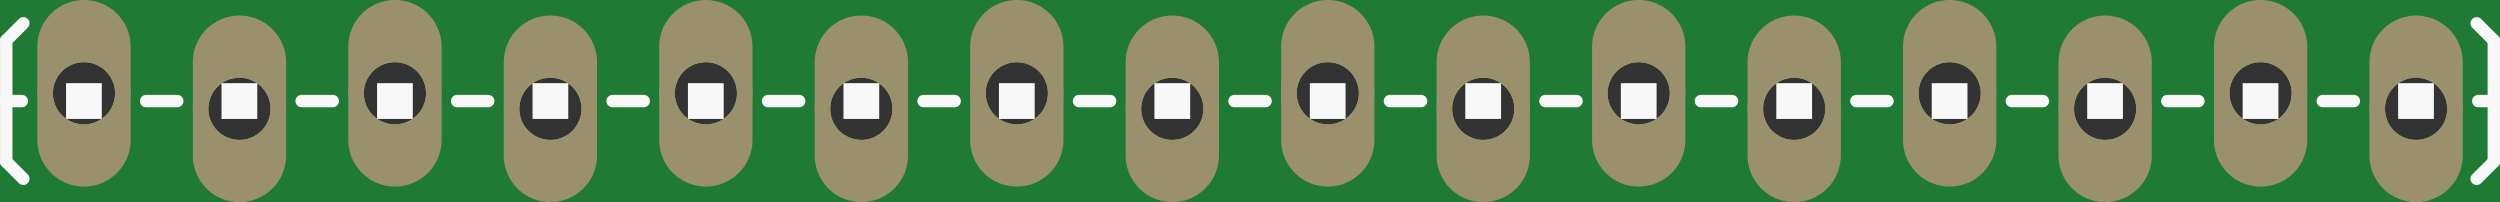 <?xml version='1.0' encoding='UTF-8' standalone='no'?>
<!-- Created with Fritzing (http://www.fritzing.org/) -->
<svg xmlns:svg='http://www.w3.org/2000/svg' xmlns='http://www.w3.org/2000/svg' version='1.2' baseProfile='tiny' x='0in' y='0in' width='1.608in' height='0.13in' viewBox='0 0 40.843 3.302' >
<rect x="0" y="0" width="40.843" height="3.302" fill="#333333" stroke="none"/>
<g id='breadboard'>
<path fill='#1F7A34' stroke='none' stroke-width='0' d='M0,0l40.843,0 0,3.302 -40.843,0 0,-3.302z
M0.864,1.524a0.508,0.508 0 1 0 1.016,0 0.508,0.508 0 1 0 -1.016,0z
M3.404,1.778a0.508,0.508 0 1 0 1.016,0 0.508,0.508 0 1 0 -1.016,0z
M5.944,1.524a0.508,0.508 0 1 0 1.016,0 0.508,0.508 0 1 0 -1.016,0z
M8.484,1.778a0.508,0.508 0 1 0 1.016,0 0.508,0.508 0 1 0 -1.016,0z
M11.024,1.524a0.508,0.508 0 1 0 1.016,0 0.508,0.508 0 1 0 -1.016,0z
M13.564,1.778a0.508,0.508 0 1 0 1.016,0 0.508,0.508 0 1 0 -1.016,0z
M16.104,1.524a0.508,0.508 0 1 0 1.016,0 0.508,0.508 0 1 0 -1.016,0z
M18.644,1.778a0.508,0.508 0 1 0 1.016,0 0.508,0.508 0 1 0 -1.016,0z
M21.184,1.524a0.508,0.508 0 1 0 1.016,0 0.508,0.508 0 1 0 -1.016,0z
M23.724,1.778a0.508,0.508 0 1 0 1.016,0 0.508,0.508 0 1 0 -1.016,0z
M26.264,1.524a0.508,0.508 0 1 0 1.016,0 0.508,0.508 0 1 0 -1.016,0z
M28.804,1.778a0.508,0.508 0 1 0 1.016,0 0.508,0.508 0 1 0 -1.016,0z
M31.344,1.524a0.508,0.508 0 1 0 1.016,0 0.508,0.508 0 1 0 -1.016,0z
M33.884,1.778a0.508,0.508 0 1 0 1.016,0 0.508,0.508 0 1 0 -1.016,0z
M36.424,1.524a0.508,0.508 0 1 0 1.016,0 0.508,0.508 0 1 0 -1.016,0z
M38.964,1.778a0.508,0.508 0 1 0 1.016,0 0.508,0.508 0 1 0 -1.016,0z
'/>
<circle id='connector0pin' connectorname='1' cx='1.372' cy='1.524' r='0.635' stroke='#9A916C' stroke-width='0.254' fill='none' />
<path stroke='none' stroke-width='0' d='m1.372,0a0.762,0.762 0 0 1 0.762,0.762l0,1.524a0.762,0.762 0 0 1 -0.762,0.762l-0,0a0.762,0.762 0 0 1 -0.762,-0.762l0,-1.524a0.762,0.762 0 0 1 0.762,-0.762l0,0zM0.864,1.524a0.508,0.508 0 1 0 1.016,0 0.508,0.508 0 1 0 -1.016,0z
' fill='#9A916C' />
<circle id='connector1pin' connectorname='2' cx='3.912' cy='1.778' r='0.635' stroke='#9A916C' stroke-width='0.254' fill='none' />
<path stroke='none' stroke-width='0' d='m3.912,0.254a0.762,0.762 0 0 1 0.762,0.762l0,1.524a0.762,0.762 0 0 1 -0.762,0.762l-0,0a0.762,0.762 0 0 1 -0.762,-0.762l0,-1.524a0.762,0.762 0 0 1 0.762,-0.762l0,0zM3.404,1.778a0.508,0.508 0 1 0 1.016,0 0.508,0.508 0 1 0 -1.016,0z
' fill='#9A916C' />
<circle id='connector2pin' connectorname='3' cx='6.452' cy='1.524' r='0.635' stroke='#9A916C' stroke-width='0.254' fill='none' />
<path stroke='none' stroke-width='0' d='m6.452,0a0.762,0.762 0 0 1 0.762,0.762l0,1.524a0.762,0.762 0 0 1 -0.762,0.762l-0,0a0.762,0.762 0 0 1 -0.762,-0.762l0,-1.524a0.762,0.762 0 0 1 0.762,-0.762l0,0zM5.944,1.524a0.508,0.508 0 1 0 1.016,0 0.508,0.508 0 1 0 -1.016,0z
' fill='#9A916C' />
<circle id='connector3pin' connectorname='4' cx='8.992' cy='1.778' r='0.635' stroke='#9A916C' stroke-width='0.254' fill='none' />
<path stroke='none' stroke-width='0' d='m8.992,0.254a0.762,0.762 0 0 1 0.762,0.762l0,1.524a0.762,0.762 0 0 1 -0.762,0.762l-0,0a0.762,0.762 0 0 1 -0.762,-0.762l0,-1.524a0.762,0.762 0 0 1 0.762,-0.762l0,0zM8.484,1.778a0.508,0.508 0 1 0 1.016,0 0.508,0.508 0 1 0 -1.016,0z
' fill='#9A916C' />
<circle id='connector4pin' connectorname='5' cx='11.532' cy='1.524' r='0.635' stroke='#9A916C' stroke-width='0.254' fill='none' />
<path stroke='none' stroke-width='0' d='m11.532,0a0.762,0.762 0 0 1 0.762,0.762l0,1.524a0.762,0.762 0 0 1 -0.762,0.762l-0,0a0.762,0.762 0 0 1 -0.762,-0.762l0,-1.524a0.762,0.762 0 0 1 0.762,-0.762l0,0zM11.024,1.524a0.508,0.508 0 1 0 1.016,0 0.508,0.508 0 1 0 -1.016,0z
' fill='#9A916C' />
<circle id='connector5pin' connectorname='6' cx='14.072' cy='1.778' r='0.635' stroke='#9A916C' stroke-width='0.254' fill='none' />
<path stroke='none' stroke-width='0' d='m14.072,0.254a0.762,0.762 0 0 1 0.762,0.762l0,1.524a0.762,0.762 0 0 1 -0.762,0.762l-0,0a0.762,0.762 0 0 1 -0.762,-0.762l0,-1.524a0.762,0.762 0 0 1 0.762,-0.762l0,0zM13.564,1.778a0.508,0.508 0 1 0 1.016,0 0.508,0.508 0 1 0 -1.016,0z
' fill='#9A916C' />
<circle id='connector6pin' connectorname='7' cx='16.612' cy='1.524' r='0.635' stroke='#9A916C' stroke-width='0.254' fill='none' />
<path stroke='none' stroke-width='0' d='m16.612,0a0.762,0.762 0 0 1 0.762,0.762l0,1.524a0.762,0.762 0 0 1 -0.762,0.762l-0,0a0.762,0.762 0 0 1 -0.762,-0.762l0,-1.524a0.762,0.762 0 0 1 0.762,-0.762l0,0zM16.104,1.524a0.508,0.508 0 1 0 1.016,0 0.508,0.508 0 1 0 -1.016,0z
' fill='#9A916C' />
<circle id='connector7pin' connectorname='8' cx='19.152' cy='1.778' r='0.635' stroke='#9A916C' stroke-width='0.254' fill='none' />
<path stroke='none' stroke-width='0' d='m19.152,0.254a0.762,0.762 0 0 1 0.762,0.762l0,1.524a0.762,0.762 0 0 1 -0.762,0.762l-0,0a0.762,0.762 0 0 1 -0.762,-0.762l0,-1.524a0.762,0.762 0 0 1 0.762,-0.762l0,0zM18.644,1.778a0.508,0.508 0 1 0 1.016,0 0.508,0.508 0 1 0 -1.016,0z
' fill='#9A916C' />
<circle id='connector8pin' connectorname='9' cx='21.692' cy='1.524' r='0.635' stroke='#9A916C' stroke-width='0.254' fill='none' />
<path stroke='none' stroke-width='0' d='m21.692,0a0.762,0.762 0 0 1 0.762,0.762l0,1.524a0.762,0.762 0 0 1 -0.762,0.762l-0,0a0.762,0.762 0 0 1 -0.762,-0.762l0,-1.524a0.762,0.762 0 0 1 0.762,-0.762l0,0zM21.184,1.524a0.508,0.508 0 1 0 1.016,0 0.508,0.508 0 1 0 -1.016,0z
' fill='#9A916C' />
<circle id='connector9pin' connectorname='10' cx='24.232' cy='1.778' r='0.635' stroke='#9A916C' stroke-width='0.254' fill='none' />
<path stroke='none' stroke-width='0' d='m24.232,0.254a0.762,0.762 0 0 1 0.762,0.762l0,1.524a0.762,0.762 0 0 1 -0.762,0.762l-0,0a0.762,0.762 0 0 1 -0.762,-0.762l0,-1.524a0.762,0.762 0 0 1 0.762,-0.762l0,0zM23.724,1.778a0.508,0.508 0 1 0 1.016,0 0.508,0.508 0 1 0 -1.016,0z
' fill='#9A916C' />
<circle id='connector10pin' connectorname='11' cx='26.772' cy='1.524' r='0.635' stroke='#9A916C' stroke-width='0.254' fill='none' />
<path stroke='none' stroke-width='0' d='m26.772,0a0.762,0.762 0 0 1 0.762,0.762l0,1.524a0.762,0.762 0 0 1 -0.762,0.762l-0,0a0.762,0.762 0 0 1 -0.762,-0.762l0,-1.524a0.762,0.762 0 0 1 0.762,-0.762l0,0zM26.264,1.524a0.508,0.508 0 1 0 1.016,0 0.508,0.508 0 1 0 -1.016,0z
' fill='#9A916C' />
<circle id='connector11pin' connectorname='12' cx='29.312' cy='1.778' r='0.635' stroke='#9A916C' stroke-width='0.254' fill='none' />
<path stroke='none' stroke-width='0' d='m29.312,0.254a0.762,0.762 0 0 1 0.762,0.762l0,1.524a0.762,0.762 0 0 1 -0.762,0.762l-0,0a0.762,0.762 0 0 1 -0.762,-0.762l0,-1.524a0.762,0.762 0 0 1 0.762,-0.762l0,0zM28.804,1.778a0.508,0.508 0 1 0 1.016,0 0.508,0.508 0 1 0 -1.016,0z
' fill='#9A916C' />
<circle id='connector12pin' connectorname='13' cx='31.852' cy='1.524' r='0.635' stroke='#9A916C' stroke-width='0.254' fill='none' />
<path stroke='none' stroke-width='0' d='m31.852,0a0.762,0.762 0 0 1 0.762,0.762l0,1.524a0.762,0.762 0 0 1 -0.762,0.762l-0,0a0.762,0.762 0 0 1 -0.762,-0.762l0,-1.524a0.762,0.762 0 0 1 0.762,-0.762l0,0zM31.344,1.524a0.508,0.508 0 1 0 1.016,0 0.508,0.508 0 1 0 -1.016,0z
' fill='#9A916C' />
<circle id='connector13pin' connectorname='14' cx='34.392' cy='1.778' r='0.635' stroke='#9A916C' stroke-width='0.254' fill='none' />
<path stroke='none' stroke-width='0' d='m34.392,0.254a0.762,0.762 0 0 1 0.762,0.762l0,1.524a0.762,0.762 0 0 1 -0.762,0.762l-0,0a0.762,0.762 0 0 1 -0.762,-0.762l0,-1.524a0.762,0.762 0 0 1 0.762,-0.762l0,0zM33.884,1.778a0.508,0.508 0 1 0 1.016,0 0.508,0.508 0 1 0 -1.016,0z
' fill='#9A916C' />
<circle id='connector14pin' connectorname='15' cx='36.932' cy='1.524' r='0.635' stroke='#9A916C' stroke-width='0.254' fill='none' />
<path stroke='none' stroke-width='0' d='m36.932,0a0.762,0.762 0 0 1 0.762,0.762l0,1.524a0.762,0.762 0 0 1 -0.762,0.762l-0,0a0.762,0.762 0 0 1 -0.762,-0.762l0,-1.524a0.762,0.762 0 0 1 0.762,-0.762l0,0zM36.424,1.524a0.508,0.508 0 1 0 1.016,0 0.508,0.508 0 1 0 -1.016,0z
' fill='#9A916C' />
<circle id='connector15pin' connectorname='16' cx='39.472' cy='1.778' r='0.635' stroke='#9A916C' stroke-width='0.254' fill='none' />
<path stroke='none' stroke-width='0' d='m39.472,0.254a0.762,0.762 0 0 1 0.762,0.762l0,1.524a0.762,0.762 0 0 1 -0.762,0.762l-0,0a0.762,0.762 0 0 1 -0.762,-0.762l0,-1.524a0.762,0.762 0 0 1 0.762,-0.762l0,0zM38.964,1.778a0.508,0.508 0 1 0 1.016,0 0.508,0.508 0 1 0 -1.016,0z
' fill='#9A916C' />
<line x1='2.896' y1='1.651' x2='2.388' y2='1.651' stroke='#f8f8f8' stroke-width='0.203' stroke-linecap='round'/>
<line x1='5.436' y1='1.651' x2='4.928' y2='1.651' stroke='#f8f8f8' stroke-width='0.203' stroke-linecap='round'/>
<line x1='7.976' y1='1.651' x2='7.468' y2='1.651' stroke='#f8f8f8' stroke-width='0.203' stroke-linecap='round'/>
<line x1='10.516' y1='1.651' x2='10.008' y2='1.651' stroke='#f8f8f8' stroke-width='0.203' stroke-linecap='round'/>
<line x1='13.056' y1='1.651' x2='12.548' y2='1.651' stroke='#f8f8f8' stroke-width='0.203' stroke-linecap='round'/>
<line x1='0.102' y1='1.651' x2='0.356' y2='1.651' stroke='#f8f8f8' stroke-width='0.203' stroke-linecap='round'/>
<line x1='0.102' y1='1.651' x2='0.102' y2='0.66' stroke='#f8f8f8' stroke-width='0.203' stroke-linecap='round'/>
<line x1='0.102' y1='0.66' x2='0.381' y2='0.381' stroke='#f8f8f8' stroke-width='0.203' stroke-linecap='round'/>
<line x1='0.102' y1='1.651' x2='0.102' y2='2.642' stroke='#f8f8f8' stroke-width='0.203' stroke-linecap='round'/>
<line x1='0.102' y1='2.642' x2='0.381' y2='2.921' stroke='#f8f8f8' stroke-width='0.203' stroke-linecap='round'/>
<line x1='15.596' y1='1.651' x2='15.088' y2='1.651' stroke='#f8f8f8' stroke-width='0.203' stroke-linecap='round'/>
<line x1='18.136' y1='1.651' x2='17.628' y2='1.651' stroke='#f8f8f8' stroke-width='0.203' stroke-linecap='round'/>
<line x1='20.676' y1='1.651' x2='20.168' y2='1.651' stroke='#f8f8f8' stroke-width='0.203' stroke-linecap='round'/>
<line x1='23.216' y1='1.651' x2='22.708' y2='1.651' stroke='#f8f8f8' stroke-width='0.203' stroke-linecap='round'/>
<line x1='25.756' y1='1.651' x2='25.248' y2='1.651' stroke='#f8f8f8' stroke-width='0.203' stroke-linecap='round'/>
<line x1='28.296' y1='1.651' x2='27.788' y2='1.651' stroke='#f8f8f8' stroke-width='0.203' stroke-linecap='round'/>
<line x1='30.836' y1='1.651' x2='30.328' y2='1.651' stroke='#f8f8f8' stroke-width='0.203' stroke-linecap='round'/>
<line x1='33.376' y1='1.651' x2='32.868' y2='1.651' stroke='#f8f8f8' stroke-width='0.203' stroke-linecap='round'/>
<line x1='35.916' y1='1.651' x2='35.408' y2='1.651' stroke='#f8f8f8' stroke-width='0.203' stroke-linecap='round'/>
<line x1='38.456' y1='1.651' x2='37.948' y2='1.651' stroke='#f8f8f8' stroke-width='0.203' stroke-linecap='round'/>
<line x1='40.742' y1='1.651' x2='40.742' y2='2.642' stroke='#f8f8f8' stroke-width='0.203' stroke-linecap='round'/>
<line x1='40.742' y1='2.642' x2='40.462' y2='2.921' stroke='#f8f8f8' stroke-width='0.203' stroke-linecap='round'/>
<line x1='40.742' y1='1.651' x2='40.742' y2='0.66' stroke='#f8f8f8' stroke-width='0.203' stroke-linecap='round'/>
<line x1='40.742' y1='0.66' x2='40.462' y2='0.381' stroke='#f8f8f8' stroke-width='0.203' stroke-linecap='round'/>
<line x1='40.742' y1='1.651' x2='40.488' y2='1.651' stroke='#f8f8f8' stroke-width='0.203' stroke-linecap='round'/>
<rect x='1.079' y='1.359' width='0.584' height='0.584' stroke='none' stroke-width='0' fill='#f8f8f8' stroke-linecap='round'/>
<rect x='3.619' y='1.359' width='0.584' height='0.584' stroke='none' stroke-width='0' fill='#f8f8f8' stroke-linecap='round'/>
<rect x='6.16' y='1.359' width='0.584' height='0.584' stroke='none' stroke-width='0' fill='#f8f8f8' stroke-linecap='round'/>
<rect x='8.7' y='1.359' width='0.584' height='0.584' stroke='none' stroke-width='0' fill='#f8f8f8' stroke-linecap='round'/>
<rect x='11.239' y='1.359' width='0.584' height='0.584' stroke='none' stroke-width='0' fill='#f8f8f8' stroke-linecap='round'/>
<rect x='13.78' y='1.359' width='0.584' height='0.584' stroke='none' stroke-width='0' fill='#f8f8f8' stroke-linecap='round'/>
<rect x='16.32' y='1.359' width='0.584' height='0.584' stroke='none' stroke-width='0' fill='#f8f8f8' stroke-linecap='round'/>
<rect x='18.86' y='1.359' width='0.584' height='0.584' stroke='none' stroke-width='0' fill='#f8f8f8' stroke-linecap='round'/>
<rect x='21.399' y='1.359' width='0.584' height='0.584' stroke='none' stroke-width='0' fill='#f8f8f8' stroke-linecap='round'/>
<rect x='23.939' y='1.359' width='0.584' height='0.584' stroke='none' stroke-width='0' fill='#f8f8f8' stroke-linecap='round'/>
<rect x='26.48' y='1.359' width='0.584' height='0.584' stroke='none' stroke-width='0' fill='#f8f8f8' stroke-linecap='round'/>
<rect x='29.02' y='1.359' width='0.584' height='0.584' stroke='none' stroke-width='0' fill='#f8f8f8' stroke-linecap='round'/>
<rect x='31.559' y='1.359' width='0.584' height='0.584' stroke='none' stroke-width='0' fill='#f8f8f8' stroke-linecap='round'/>
<rect x='34.099' y='1.359' width='0.584' height='0.584' stroke='none' stroke-width='0' fill='#f8f8f8' stroke-linecap='round'/>
<rect x='36.639' y='1.359' width='0.584' height='0.584' stroke='none' stroke-width='0' fill='#f8f8f8' stroke-linecap='round'/>
<rect x='39.179' y='1.359' width='0.584' height='0.584' stroke='none' stroke-width='0' fill='#f8f8f8' stroke-linecap='round'/>
</g>
</svg>